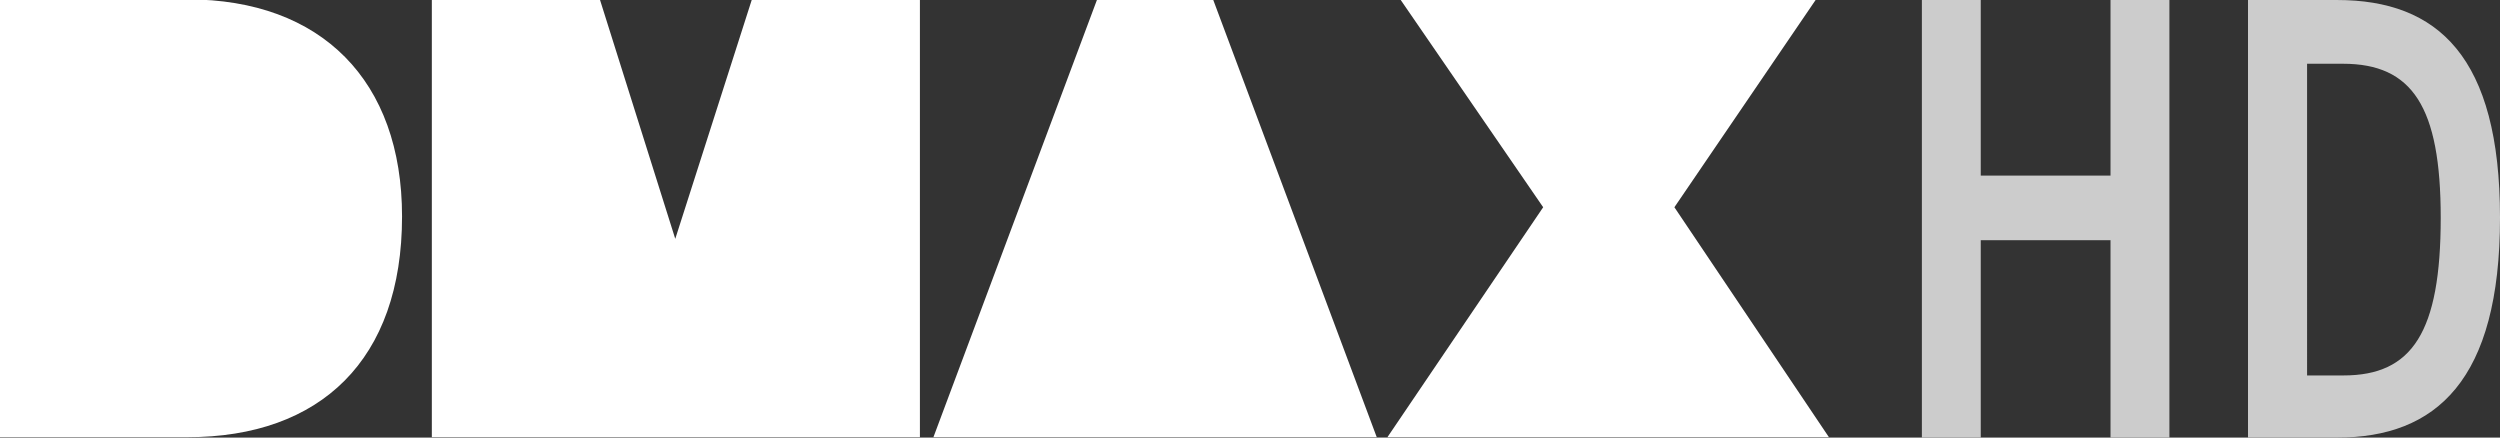 <svg width="820.17pt" height="143.57pt" version="1.1" viewBox="0 0 820.17 143.57" xmlns="http://www.w3.org/2000/svg">
 <rect x="0" y="0" width="820.17" height="143.57" fill="#333333" stroke="none"/>
 <g transform="matrix(.752 0 0 .752 585.47 459.78)" fill="#fff">
  <path transform="translate(-879.78,-716.18)" d="m100.88 104.5h82.125c58.579 0 93.622 35.58 93.623 94.697 0 62.596-35.576 96.301-93.623 96.301h-82.125zm188.74 0h73.297l32.902 104.47 33.438-104.47h73.293v191h-212.93zm290.25 0h50.561l71.422 191h-193.41zm132.26 4e-3h181.36l-61.789 90.682 67.41 100.31h-192.6l67.945-100.31z" fill="#fff" style="paint-order:stroke fill markers"/>
 </g>
 <path d="m711.71 143.57h-19.315v-64.775h-42.574v64.775h-19.316v-143.56h19.316v57.607h42.574v-57.607h19.315v143.56m25.787-143.57v143.56h29.207c32.549 0 53.468-18.807 53.468-72.14 0-52.806-20.385-71.416-53.468-71.416zm19.382 20.913h11.763c22.724 0 32.081 14.007 32.081 50.505 0 37.616-9.357 51.754-31.88 51.754h-11.963z" fill="#ccc"/>
</svg>
